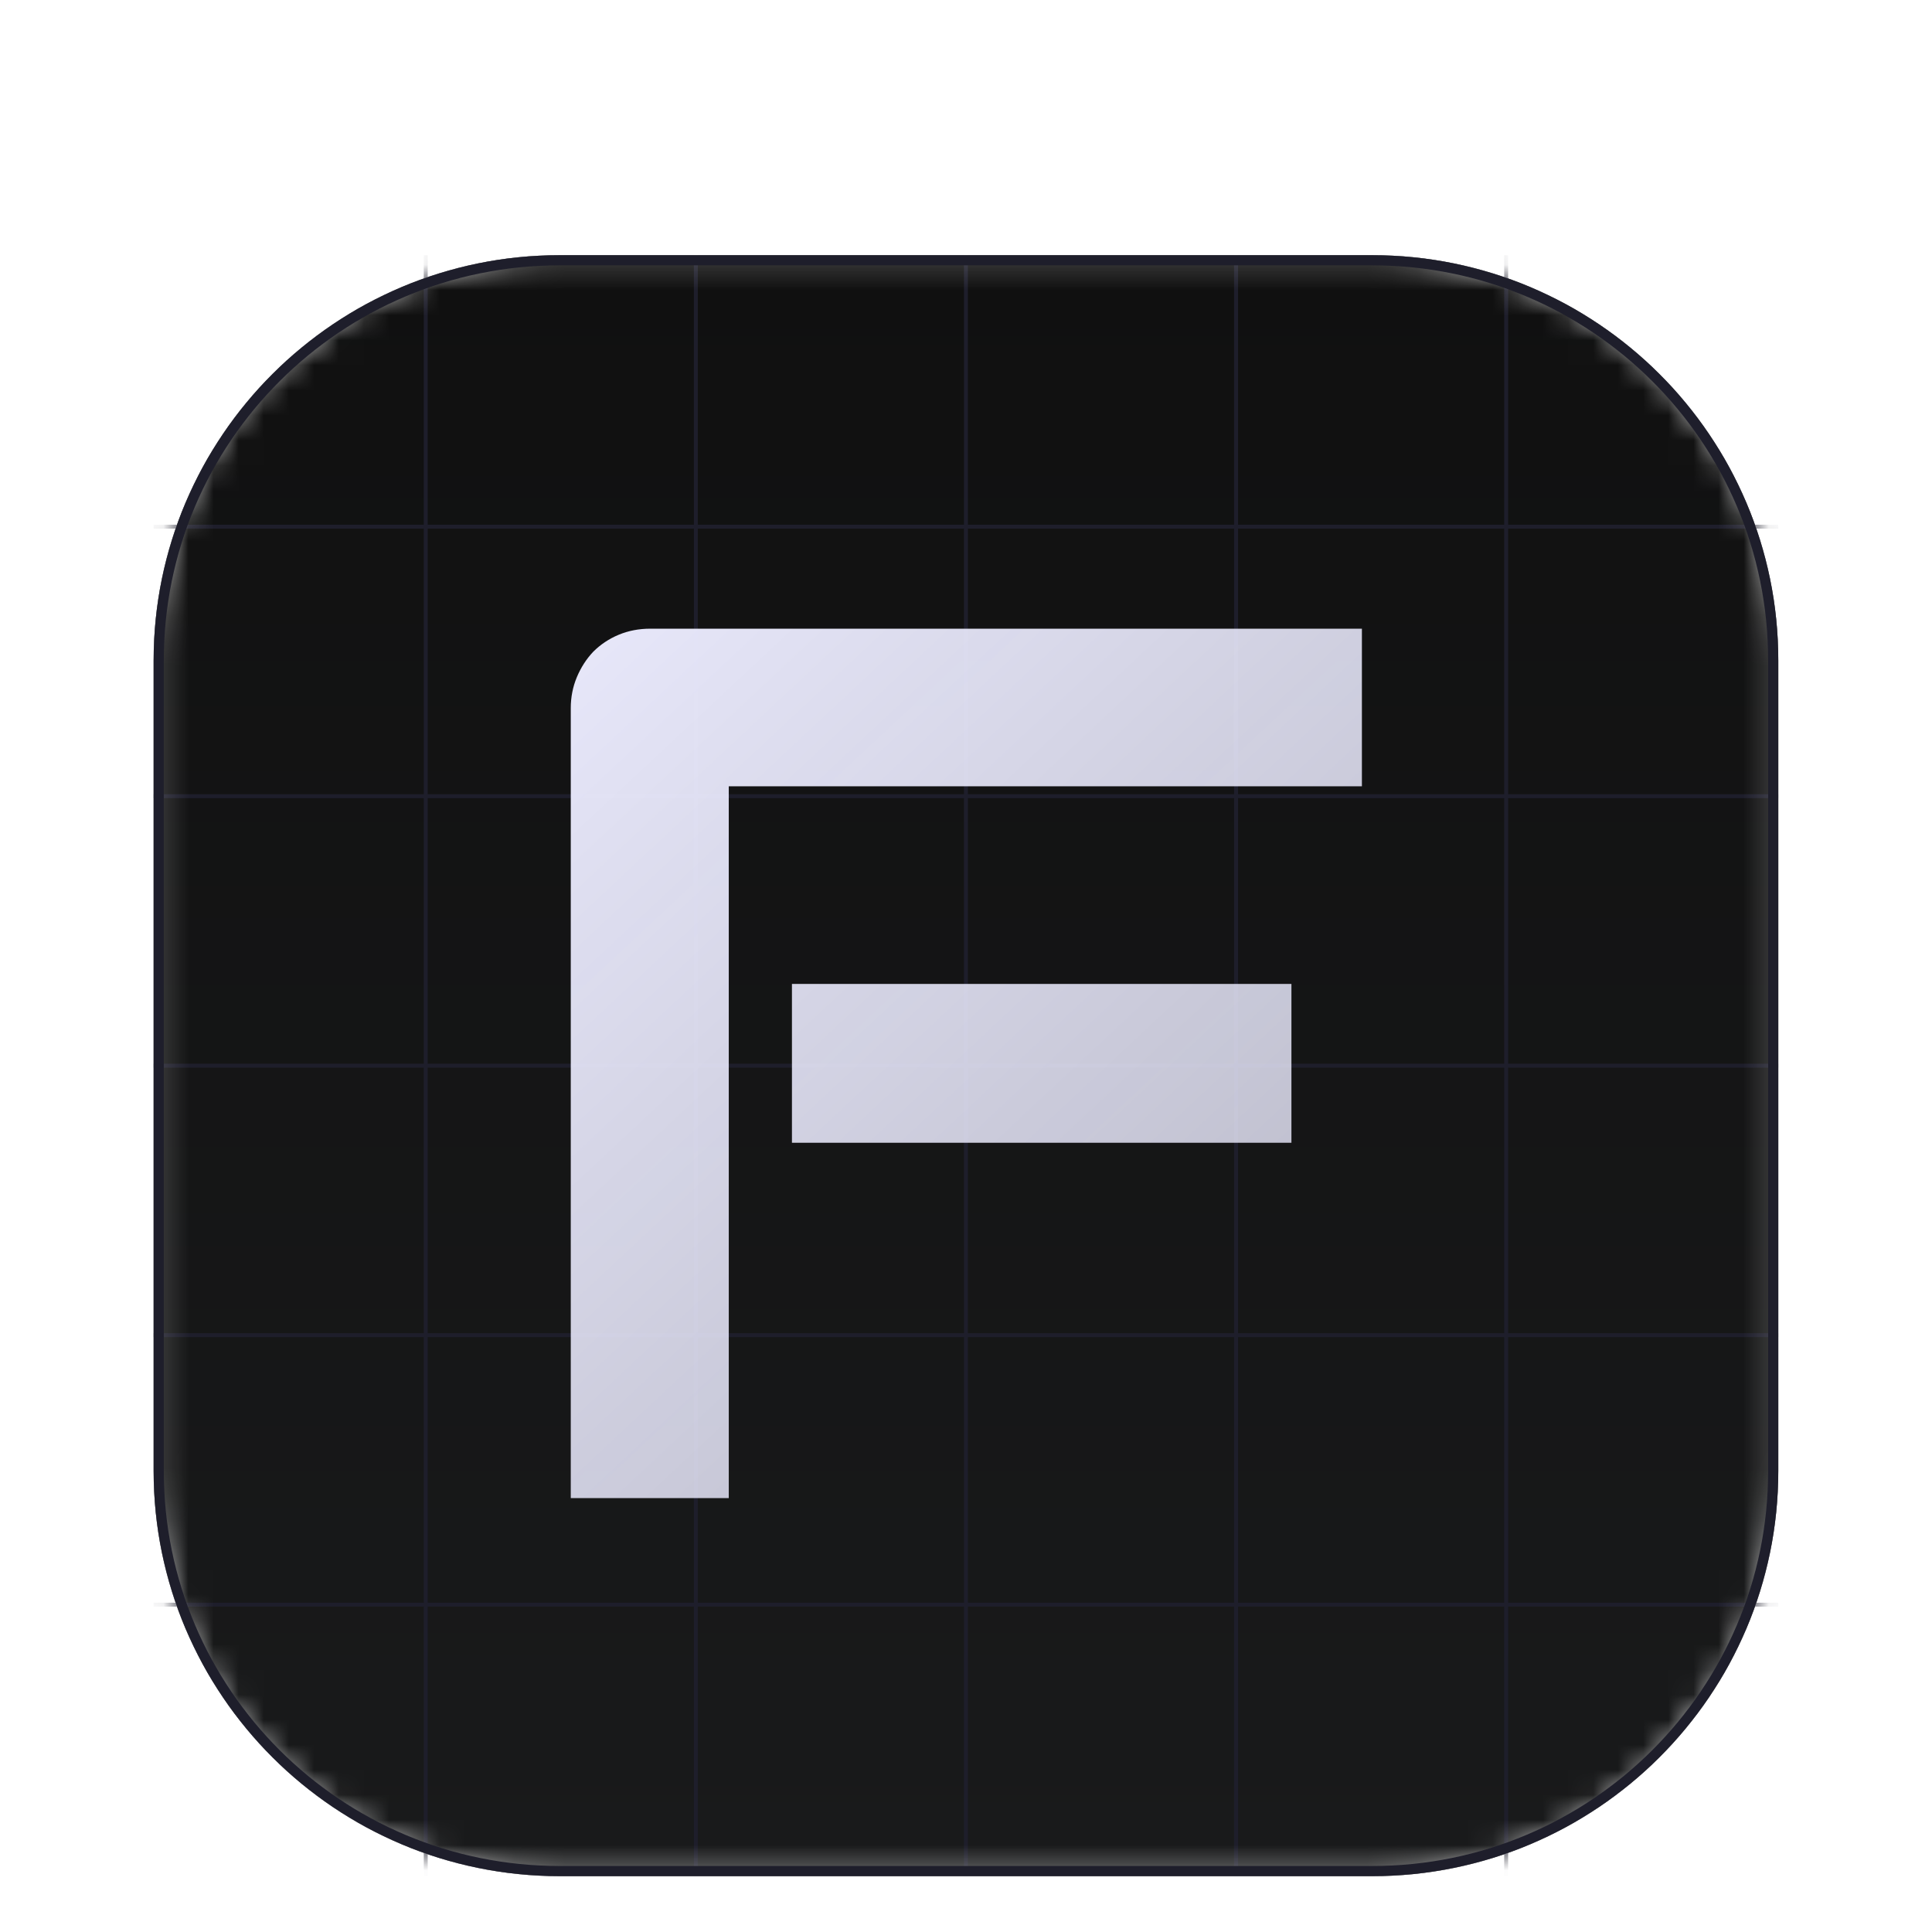 <svg width="77" height="77" viewBox="0 0 77 77" fill="none" xmlns="http://www.w3.org/2000/svg">
<g clip-path="url(#clip0_311_470)">
<g filter="url(#filter0_dd_311_470)">
<mask id="mask0_311_470" style="mask-type:luminance" maskUnits="userSpaceOnUse" x="6" y="6" width="65" height="65">
<path d="M54.685 6.125H22.311C13.37 6.125 6.123 13.356 6.123 22.276V54.577C6.123 63.497 13.37 70.728 22.311 70.728H54.685C63.626 70.728 70.873 63.497 70.873 54.577V22.276C70.873 13.356 63.626 6.125 54.685 6.125Z" fill="white"/>
</mask>
<g mask="url(#mask0_311_470)">
<path d="M54.685 6.125H22.311C13.37 6.125 6.123 13.356 6.123 22.276V54.577C6.123 63.497 13.37 70.728 22.311 70.728H54.685C63.626 70.728 70.873 63.497 70.873 54.577V22.276C70.873 13.356 63.626 6.125 54.685 6.125Z" fill="#101010"/>
<path d="M54.685 6.125H22.311C13.37 6.125 6.123 13.356 6.123 22.276V54.577C6.123 63.497 13.37 70.728 22.311 70.728H54.685C63.626 70.728 70.873 63.497 70.873 54.577V22.276C70.873 13.356 63.626 6.125 54.685 6.125Z" fill="url(#paint0_linear_311_470)"/>
<path d="M38.419 6.125H38.576V70.728H38.419V6.125Z" fill="#1E1E2B"/>
<path d="M70.873 38.348V38.505H6.123V38.348H70.873Z" fill="#1E1E2B"/>
<path d="M59.95 6.125H60.107V70.728H59.95V6.125Z" fill="#1E1E2B"/>
<path d="M27.654 6.125H27.811V70.728H27.654V6.125Z" fill="#1E1E2B"/>
<path d="M49.185 6.125H49.343V70.728H49.185V6.125Z" fill="#1E1E2B"/>
<path d="M16.889 6.125H17.046V70.728H16.889V6.125Z" fill="#1E1E2B"/>
<path d="M70.873 59.83V59.986H6.123V59.83H70.873Z" fill="#1E1E2B"/>
<path d="M70.873 27.607V27.764H6.123V27.607H70.873Z" fill="#1E1E2B"/>
<path d="M70.873 49.089V49.246H6.123V49.089H70.873Z" fill="#1E1E2B"/>
<path d="M70.873 16.866V17.023H6.123V16.866H70.873Z" fill="#1E1E2B"/>
<path d="M51.47 41.5H31.563V35.169H51.47V41.5ZM54.279 27.292H29.045V55.66H22.748V24.175C22.748 23.74 22.829 23.329 22.99 22.943C23.152 22.556 23.37 22.218 23.644 21.928C23.935 21.638 24.274 21.412 24.661 21.251C25.049 21.09 25.468 21.01 25.921 21.01H54.279V27.292Z" fill="url(#paint1_linear_311_470)"/>
</g>
<path d="M54.686 6.327H22.311C13.483 6.327 6.326 13.467 6.326 22.276V54.578C6.326 63.386 13.483 70.526 22.311 70.526H54.686C63.515 70.526 70.672 63.386 70.672 54.578V22.276C70.672 13.467 63.515 6.327 54.686 6.327Z" stroke="#1E1E2B" stroke-width="0.405"/>
</g>
</g>
<defs>
<filter id="filter0_dd_311_470" x="0.053" y="2.078" width="76.892" height="76.745" filterUnits="userSpaceOnUse" color-interpolation-filters="sRGB">
<feFlood flood-opacity="0" result="BackgroundImageFix"/>
<feColorMatrix in="SourceAlpha" type="matrix" values="0 0 0 0 0 0 0 0 0 0 0 0 0 0 0 0 0 0 127 0" result="hardAlpha"/>
<feOffset dy="2.023"/>
<feGaussianBlur stdDeviation="2.023"/>
<feColorMatrix type="matrix" values="0 0 0 0 0.063 0 0 0 0 0.094 0 0 0 0 0.157 0 0 0 0.06 0"/>
<feBlend mode="normal" in2="BackgroundImageFix" result="effect1_dropShadow_311_470"/>
<feColorMatrix in="SourceAlpha" type="matrix" values="0 0 0 0 0 0 0 0 0 0 0 0 0 0 0 0 0 0 127 0" result="hardAlpha"/>
<feOffset dy="2.023"/>
<feGaussianBlur stdDeviation="3.035"/>
<feColorMatrix type="matrix" values="0 0 0 0 0.063 0 0 0 0 0.094 0 0 0 0 0.157 0 0 0 0.1 0"/>
<feBlend mode="normal" in2="effect1_dropShadow_311_470" result="effect2_dropShadow_311_470"/>
<feBlend mode="normal" in="SourceGraphic" in2="effect2_dropShadow_311_470" result="shape"/>
</filter>
<linearGradient id="paint0_linear_311_470" x1="38.498" y1="6.125" x2="38.498" y2="70.728" gradientUnits="userSpaceOnUse">
<stop stop-color="#101010"/>
<stop offset="1" stop-color="#191A1B"/>
</linearGradient>
<linearGradient id="paint1_linear_311_470" x1="17.308" y1="19.797" x2="51.603" y2="56.489" gradientUnits="userSpaceOnUse">
<stop stop-color="#ECECFF"/>
<stop offset="0.92" stop-color="#ECECFF" stop-opacity="0.77"/>
<stop offset="1" stop-color="white" stop-opacity="0.75"/>
</linearGradient>
<clipPath id="clip0_311_470">
<rect width="77" height="77" fill="white"/>
</clipPath>
</defs>
</svg>
